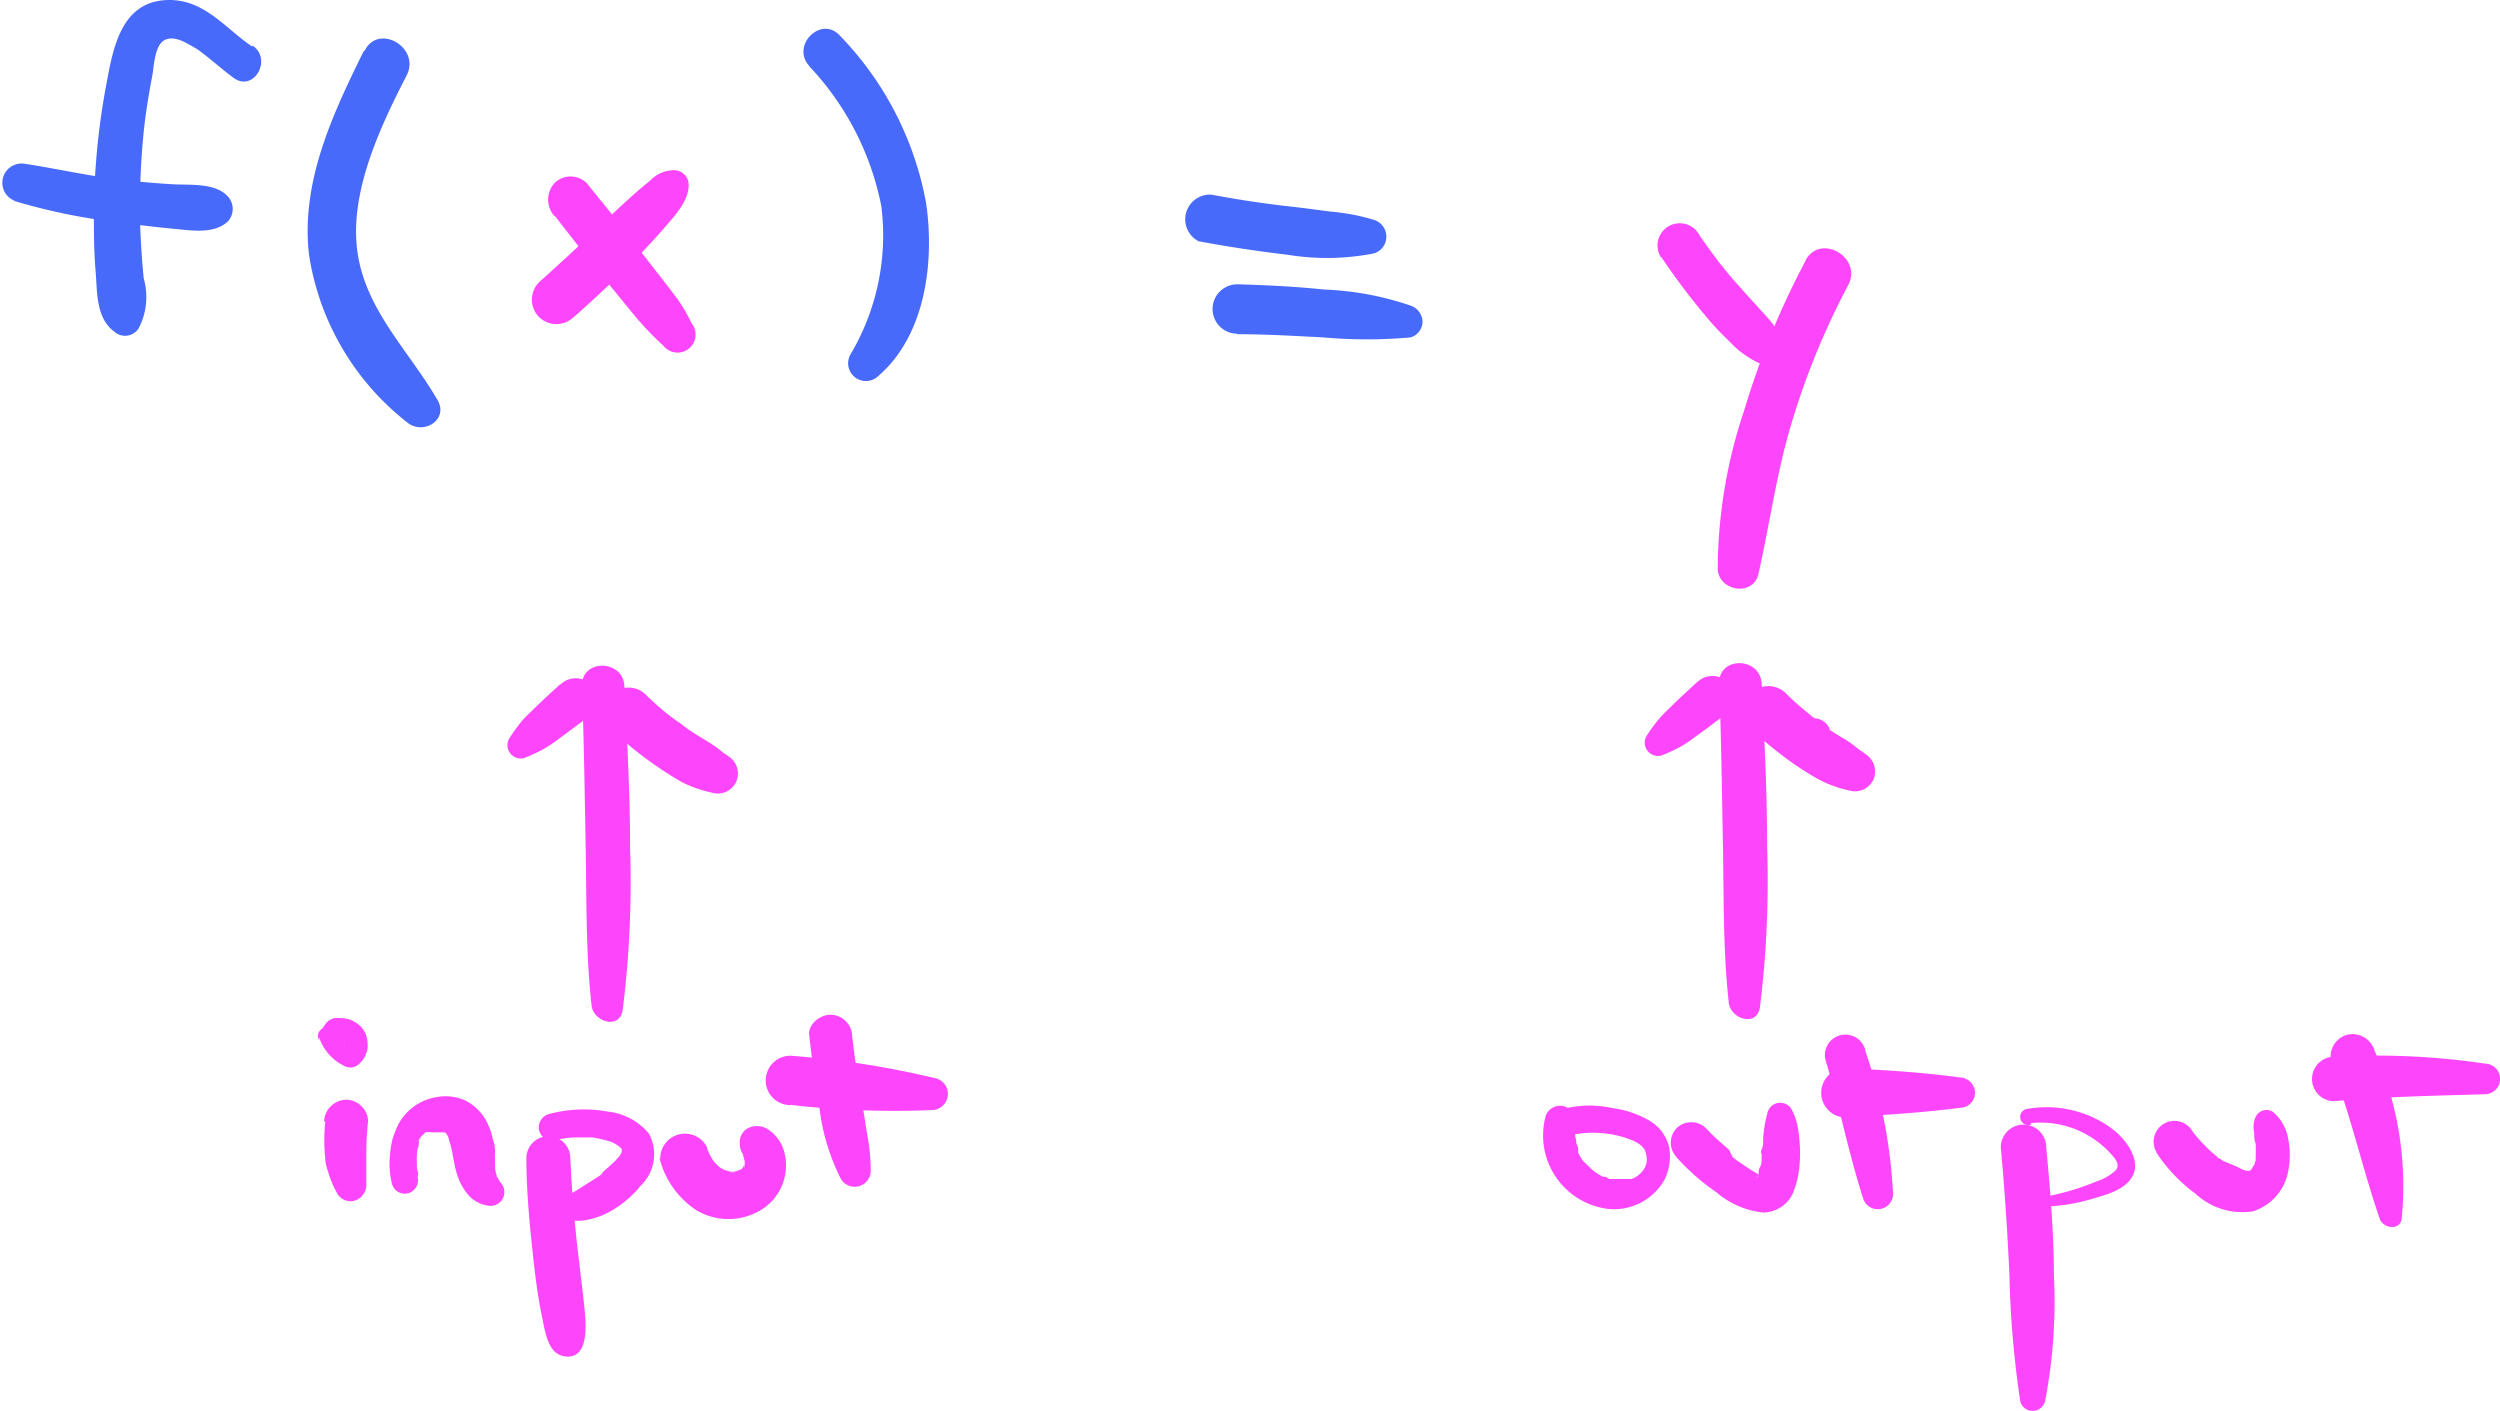 <svg id="Layer_1" data-name="Layer 1" xmlns="http://www.w3.org/2000/svg" viewBox="0 0 101.21 57.12"><defs><style>.cls-1{fill:#486afb;}.cls-2{fill:#fd46fc;}</style></defs><path class="cls-1" d="M10.2,1.88c-1.14-.78-2-2-3.57-1.87C4.88.16,4.57,2,4.31,3.39A29.33,29.33,0,0,0,3.8,8.51c0,.82,0,1.64.07,2.46s0,1.89.75,2.45a.65.65,0,0,0,1-.14,2.73,2.73,0,0,0,.2-2c-.07-.67-.11-1.34-.14-2a30.07,30.07,0,0,1,.17-4.24c.08-.66.19-1.32.32-2,.07-.39.09-1.24.52-1.43S7.64,1.8,8,2c.51.37,1,.82,1.48,1.17.81.55,1.55-.77.75-1.32Z"/><path class="cls-1" d="M.56,8.13A24.24,24.24,0,0,0,4.79,9c.74.1,1.48.19,2.22.26s1.66.23,2.22-.3a.75.75,0,0,0,0-1C8.72,7.39,7.7,7.5,7,7.46s-1.34-.1-2-.17C3.65,7.14,2.32,6.83,1,6.63a.78.78,0,0,0-.4,1.5Z"/><path class="cls-1" d="M14.72,2.08c-1.26,2.55-2.55,5.31-2.21,8.23a10.66,10.66,0,0,0,4,6.81c.64.5,1.67-.13,1.2-.93-1.16-2-2.91-3.63-3.24-6s.89-5,2-7.15c.55-1.12-1.14-2.1-1.7-1Z"/><path class="cls-1" d="M32.76,2.68a11.46,11.46,0,0,1,2.92,5.67,9.46,9.46,0,0,1-1.25,6,.72.72,0,0,0,1.14.86c1.91-1.65,2.27-4.64,1.92-7A13.11,13.11,0,0,0,34,1.44c-.76-.83-2,.41-1.23,1.24Z"/><path class="cls-1" d="M48.54,9.77c1.18.22,2.37.4,3.56.54a9.91,9.91,0,0,0,3.52-.05.71.71,0,0,0,0-1.36,8.43,8.43,0,0,0-1.72-.33c-.56-.07-1.11-.15-1.67-.21-1.07-.12-2.13-.28-3.19-.48a1,1,0,0,0-.51,1.89Z"/><path class="cls-1" d="M50.08,13.53c1.17,0,2.33.07,3.5.13a19.71,19.71,0,0,0,3.52,0,.67.67,0,0,0,.49-.64.71.71,0,0,0-.49-.65,12.3,12.3,0,0,0-3.51-.65c-1.16-.12-2.33-.18-3.5-.21a1,1,0,1,0,0,2Z"/><path class="cls-2" d="M23.25,12.82c.88-.78,1.73-1.58,2.55-2.41.4-.41.79-.83,1.16-1.26S28,8,27.86,7.32a.6.6,0,0,0-.55-.43,1.36,1.36,0,0,0-1,.43c-.22.18-.44.36-.65.55-.44.39-.87.8-1.29,1.2-.84.8-1.69,1.59-2.55,2.36a1,1,0,0,0,0,1.4,1,1,0,0,0,1.41,0Z"/><path class="cls-2" d="M22.47,8.75c.7.9,1.4,1.8,2.12,2.68l1.08,1.32A12.37,12.37,0,0,0,26.86,14,.72.72,0,0,0,28,13.09a6.65,6.65,0,0,0-.41-.74c-.15-.24-.33-.46-.5-.69L26,10.26c-.73-1-1.49-1.9-2.24-2.84a.93.93,0,0,0-1.32,0,1,1,0,0,0,0,1.32Z"/><path class="cls-2" d="M67.24,10.38A26.62,26.62,0,0,0,69,12.73a10.9,10.9,0,0,0,.92,1c.16.16.31.32.48.46a4.32,4.32,0,0,0,.73.47.74.74,0,0,0,1-1c-.12-.18-.23-.36-.35-.53s-.36-.42-.55-.63-.61-.67-.9-1c-.15-.16-.29-.33-.43-.5l-.21-.26-.09-.11-.06-.08c.06.1,0,0,0,0l-.11-.15-.2-.27-.41-.57a.9.9,0,1,0-1.55.9Z"/><path class="cls-2" d="M73.09,10.57a33.16,33.16,0,0,0-2.48,6.05A20.39,20.39,0,0,0,69.54,23c0,.92,1.43,1.19,1.65.23.45-2,.73-4.05,1.31-6a30.51,30.51,0,0,1,2.32-5.68c.6-1.13-1.13-2.13-1.73-1Z"/><path class="cls-2" d="M23.56,27.78c.08,2.15.11,4.31.15,6.46s0,4.33.24,6.47c.07.65,1.14,1,1.26.17a41.51,41.51,0,0,0,.3-6.5c0-2.2-.12-4.4-.23-6.59-.05-1.11-1.76-1.13-1.72,0Z"/><path class="cls-2" d="M22.67,27.71c-.36.33-.72.66-1.07,1-.16.16-.34.32-.49.5a6.85,6.85,0,0,0-.5.7.53.53,0,0,0,.05.59.53.53,0,0,0,.55.19,6.36,6.36,0,0,0,.75-.34,4.93,4.93,0,0,0,.61-.4l1.16-.86a.87.87,0,0,0,.33-.33l.08-.2A.83.83,0,0,0,24,27.8a.88.88,0,0,0-1.31-.09Z"/><path class="cls-2" d="M24.82,29.6a14.9,14.9,0,0,0,1.87,1.49c.29.2.6.39.91.57a5,5,0,0,0,1.22.43.82.82,0,0,0,1-.48.83.83,0,0,0-.34-1l-.23-.16s-.13-.1,0,0,0,0,0,0a4.57,4.57,0,0,0-.57-.41q-.45-.27-.9-.57a4.13,4.13,0,0,0-.42-.31s.17.13.06.05l-.1-.08L27,28.89c-.28-.23-.54-.46-.8-.71a1,1,0,1,0-1.4,1.42Z"/><path class="cls-2" d="M13.17,45.4a7,7,0,0,0,0,1.52c0,.22.09.43.15.64a4.17,4.17,0,0,0,.33.75.62.62,0,0,0,.7.3.67.67,0,0,0,.48-.61c0-.21,0-.42,0-.63s0-.44,0-.66a11.45,11.45,0,0,1,.07-1.3.85.85,0,0,0-.27-.63.89.89,0,0,0-.61-.26.92.92,0,0,0-.9.88Z"/><path class="cls-2" d="M12.92,42a2,2,0,0,0,.48.77,1.87,1.87,0,0,0,.35.28l.16.09a.65.65,0,0,0,.28.08.53.53,0,0,0,.37-.17,1,1,0,0,0,.27-.42.79.79,0,0,0,.05-.4,1.07,1.07,0,0,0-.14-.5,1.09,1.09,0,0,0-.38-.36,1.12,1.12,0,0,0-.54-.15,1,1,0,0,0-.29,0,.64.64,0,0,0-.35.23l-.07.1a.28.28,0,0,0-.06.18.46.46,0,0,0,.06.3.39.39,0,0,0,.18.18.45.45,0,0,0,.36,0l.08,0a.68.68,0,0,0,.2-.07l-.13,0,.16,0-.13,0a.43.43,0,0,1,.16,0l-.12,0,.14,0-.11,0,.12.07-.1-.08a.6.6,0,0,1,.08.08l-.08-.09a.41.41,0,0,1,.07.11l-.05-.11a.28.28,0,0,1,0,.13V42.2a.86.86,0,0,1,0,.16v-.12a.8.8,0,0,1,0,.15l0-.11a1,1,0,0,1-.08.14l.07-.1a.26.26,0,0,1-.09.09l.1-.07h0l.35,0h0l.11.05a1.68,1.68,0,0,1-.37-.21l.09.07a1.85,1.85,0,0,1-.28-.28l.07.09a1.5,1.5,0,0,1-.19-.32l0,.1v0a.48.48,0,0,0-.08-.16.33.33,0,0,0-.13-.11.48.48,0,0,0-.33,0,.51.51,0,0,0-.27.21.42.42,0,0,0,0,.33Z"/><path class="cls-2" d="M16.93,47.5a1.74,1.74,0,0,1-.05-.22.43.43,0,0,1,0-.11s0-.1,0,0a3.38,3.38,0,0,1,0-.45,1.09,1.09,0,0,1,.07-.35s0-.06,0-.08.05-.12,0-.07l0-.06.07-.11c.06-.1,0,0,0,0l.07-.08.14-.13c-.09.08,0,0,0,0l.08,0c.08,0,0,0,0,0a.55.55,0,0,1,.17,0l.1,0s.08,0,0,0,0,0,0,0h.18c.13,0,0,0,0,0l.17,0c.12,0-.13-.08,0,0a.2.2,0,0,0,.08,0s.09.08,0,0,0,0,0,0l.08.08c.09.09-.12-.18,0,0l.06.12c.09.16-.06-.19,0,0s0,.12.05.18c.14.42.16.88.3,1.31a2.42,2.42,0,0,0,.46.85,1.32,1.32,0,0,0,.91.44.56.56,0,0,0,.39-.95c-.12-.12,0,.09,0,0l-.08-.13a.75.75,0,0,0-.07-.12c0-.05,0-.11,0,.07a.38.38,0,0,1,0-.1,1.63,1.63,0,0,1-.07-.3s0-.07,0-.1,0,.17,0,.08a.78.78,0,0,0,0-.16s0-.3,0-.13,0-.06,0-.08a1.37,1.37,0,0,1,0-.19c0-.19,0-.37-.08-.55a2.66,2.66,0,0,0-.3-.83,2,2,0,0,0-.75-.74,1.92,1.92,0,0,0-1.2-.18,2.15,2.15,0,0,0-1.59,1.12,4.24,4.24,0,0,0-.23.59,3.62,3.62,0,0,0-.1.62,3.42,3.42,0,0,0,.08,1.19.54.54,0,0,0,.65.38.55.55,0,0,0,.39-.65Z"/><path class="cls-2" d="M21.31,46.88c0,1.38.14,2.77.29,4.15.08.73.18,1.48.33,2.21s.26,1.68,1.06,1.68.74-1.17.69-1.75-.16-1.43-.24-2.14c-.17-1.37-.29-2.76-.35-4.14a.89.89,0,1,0-1.78,0Z"/><path class="cls-2" d="M22.51,46.15a3.57,3.57,0,0,1,.73-.1h.41l.19,0H24a5.22,5.22,0,0,1,.78.19c.11,0-.07,0,0,0l.15.08.12.08c.07,0,0,0,0,0l.07.06s0,0,.05.05-.06-.11,0,0l0,.06c0,.06,0,0,0,0s0-.07,0,0,0,.09,0,0v0h0s-.05.12,0,0c0,0,0,.05,0,.08l-.09.15,0,0-.05.06-.14.15c-.17.17-.36.33-.54.49l.05,0-.06.05-.14.1-.32.2c-.23.14-.44.29-.67.42l-.32.2a1.08,1.08,0,0,0-.24.18l-.05,0,0,0a.38.38,0,0,0,.09.7l.1,0h0c-.05,0,0,0,.1,0a.8.8,0,0,0,.26.05,1.56,1.56,0,0,0,.53,0,3.15,3.15,0,0,0,.94-.31A4.31,4.31,0,0,0,25.94,48a1.76,1.76,0,0,0,.33-2.11A2.52,2.52,0,0,0,24.59,45a5.38,5.38,0,0,0-2.36.1.56.56,0,0,0-.4.68.58.58,0,0,0,.68.4Z"/><path class="cls-2" d="M26.7,46.88A3.55,3.55,0,0,0,28.2,49a2.54,2.54,0,0,0,2.58,0,2.11,2.11,0,0,0,1-2.23,1.59,1.59,0,0,0-.62-1,.82.82,0,0,0-.91-.08.65.65,0,0,0-.3.59.84.84,0,0,0,.14.48c.07.12-.07-.19,0-.06l0,.1.06.21c0,.14,0-.21,0-.06v.11s0,.07,0,.11c0-.24,0-.14,0-.07l0,.11c-.06.18,0-.07,0-.07s-.2.32-.06.13,0,0,0,0a1.31,1.31,0,0,1-.12.11l.19-.15a1.29,1.29,0,0,1-.32.19l.23-.1a1.88,1.88,0,0,1-.45.12l.24,0a1.48,1.48,0,0,1-.42,0l.24,0a2.56,2.56,0,0,1-.46-.11l.24.09a1.64,1.64,0,0,1-.43-.24l.2.15a2.38,2.38,0,0,1-.42-.42l.16.21a2.73,2.73,0,0,1-.34-.6l.1.24a2.3,2.3,0,0,1-.12-.34,1,1,0,0,0-1.88.48Z"/><path class="cls-2" d="M32.76,41.89c.11,1,.24,2,.42,3a8.58,8.58,0,0,0,.87,2.85.65.65,0,0,0,1.2-.32A7.4,7.4,0,0,0,35.12,46c-.08-.46-.14-.92-.23-1.39-.16-.88-.29-1.79-.39-2.66a.89.89,0,0,0-.87-.87c-.43,0-.93.38-.87.86Z"/><path class="cls-2" d="M32,44.73a36.61,36.61,0,0,0,5.73.21.66.66,0,0,0,.64-.57.65.65,0,0,0-.47-.71A36.46,36.46,0,0,0,32,42.74a1,1,0,0,0-1,1,1,1,0,0,0,1,1Z"/><path class="cls-2" d="M62.57,45.2a3,3,0,0,0,2.51,3.74,2.35,2.35,0,0,0,2.3-1.17,2.13,2.13,0,0,0,.2-1.29,1.69,1.69,0,0,0-.8-1.11,4,4,0,0,0-1.5-.51,4.28,4.28,0,0,0-1.85,0,.55.55,0,0,0,.13,1.07c.22,0,.41-.05.62-.06a4.28,4.28,0,0,1,.62,0,4.07,4.07,0,0,1,1.14.24,1.64,1.64,0,0,1,.38.18.77.77,0,0,1,.27.27,1.19,1.19,0,0,1,.07.27.73.73,0,0,1-.06.42,1,1,0,0,1-.55.48c.09,0-.11,0-.12,0l-.22,0h-.39c.08,0-.08,0-.08,0l-.09,0L65,47.64c-.11,0,0,0,0,0l-.11,0-.21-.12-.18-.13c.12.09,0,0-.06-.05L64.09,47c-.06-.07.07.1,0,0a.83.83,0,0,1-.08-.12,1.19,1.19,0,0,1-.12-.22l0-.09,0-.06c0,.07,0,.09,0,0s-.05-.15-.07-.23,0-.17-.05-.24,0,.1,0,0,0-.1,0-.14a2.09,2.09,0,0,0,0-.25c0-.08,0,.09,0,0a.85.85,0,0,0,0-.17.62.62,0,0,0-1.19-.32Z"/><path class="cls-2" d="M67.87,46.85a9.17,9.17,0,0,0,1.62,1.42,3.45,3.45,0,0,0,1.91.82,1.36,1.36,0,0,0,1.16-.73,3.66,3.66,0,0,0,.29-1.17,5.27,5.27,0,0,0,0-1,5,5,0,0,0-.09-.66,2.37,2.37,0,0,0-.21-.58.53.53,0,0,0-1,.12,5.18,5.18,0,0,0-.17,1c0,.17,0-.05,0,.1s0,.24-.06.36,0,.16,0,.24,0-.09,0,.09,0,.27-.08.41,0,.37-.11.42l0-.08,0,.09c.06-.08.08-.1,0-.06s0,0,.06-.05.14,0,.06,0h.1c-.15,0,.15.05,0,0,0,0-.19-.08-.09,0l-.11-.07-.32-.19-.35-.24a1.18,1.18,0,0,1-.18-.13c.17.15-.08-.06-.16-.12s.14.11,0,0L70,46.55l-.34-.3a8.21,8.21,0,0,1-.6-.58.85.85,0,0,0-1.18,0,.85.85,0,0,0,0,1.18Z"/><path class="cls-2" d="M73.93,43c.55,1.82.91,3.69,1.49,5.49a.62.62,0,0,0,1.22-.15,20.92,20.92,0,0,0-1.11-5.75.83.83,0,1,0-1.6.41Z"/><path class="cls-2" d="M74.72,45.23c1.6-.09,3.19-.19,4.78-.4a.61.61,0,0,0,.45-.67.63.63,0,0,0-.6-.54c-1.53-.21-3.07-.3-4.62-.38a1,1,0,0,0-1,1,1,1,0,0,0,1,1Z"/><path class="cls-2" d="M81,46.44c.16,1.73.27,3.45.35,5.18a39.89,39.89,0,0,0,.44,5.12.52.52,0,0,0,1,0,21.32,21.32,0,0,0,.36-5.11c0-1.73-.15-3.45-.31-5.18a.92.92,0,0,0-1.84,0Z"/><path class="cls-2" d="M82.2,45.47a3.83,3.83,0,0,1,3.29,1.28c.16.18.35.41.16.63a2,2,0,0,1-.75.44,10.47,10.47,0,0,1-2.28.66c-.21,0-.16.37,0,.37a7.55,7.55,0,0,0,2.16-.34c.56-.16,1.31-.37,1.58-.95s-.21-1.31-.69-1.73A4.24,4.24,0,0,0,84.09,45a4.44,4.44,0,0,0-2-.11.33.33,0,1,0,.16.63Z"/><path class="cls-2" d="M87.31,46.68a6.61,6.61,0,0,0,1.59,1.66,2.78,2.78,0,0,0,2.31.7,2.1,2.1,0,0,0,1.43-1.65,3.28,3.28,0,0,0,0-1.25A1.81,1.81,0,0,0,92,45a.49.49,0,0,0-.67.19,1,1,0,0,0-.07.67c0,.18,0,.27.06.45,0-.07,0,.12,0,.12a1.55,1.55,0,0,1,0,.22.71.71,0,0,1,0,.14c0,.08,0,.1,0,.06a.84.84,0,0,0,0,.13s-.09.23,0,.06l-.08.15a1.1,1.1,0,0,0-.09.14c.07-.08.07-.1,0,0l0,0a.27.27,0,0,1-.08.07s0,0,0,0,.06,0,0,0l-.07,0,.08,0-.1,0c-.14.05.19,0,0,0,0,0-.24,0,0,0a1.33,1.33,0,0,1-.19-.05c-.18,0,.11.06,0,0l-.21-.11L90,47l-.16-.11c-.08,0-.14-.09,0,0a4.68,4.68,0,0,1-.62-.56,3.45,3.45,0,0,1-.26-.28l-.13-.15c-.06-.07,0-.06,0,0l-.07-.1a.84.84,0,0,0-1.46.84Z"/><path class="cls-2" d="M94.34,43c.81,2.07,1.28,4.24,2,6.34.13.39.82.5.89,0a13.53,13.53,0,0,0-1.1-6.81.93.93,0,0,0-1.1-.64.91.91,0,0,0-.65,1.1Z"/><path class="cls-2" d="M94.49,44.58c2-.18,4.06-.22,6.1-.28a.62.62,0,0,0,.16-1.22,30.37,30.37,0,0,0-6.25-.3.9.9,0,0,0,0,1.8Z"/><path class="cls-2" d="M69.6,27.67c.08,2.15.11,4.31.15,6.46s0,4.33.24,6.47c.07.65,1.14,1,1.26.17a41.5,41.5,0,0,0,.29-6.5c0-2.2-.11-4.4-.22-6.59-.06-1.1-1.76-1.12-1.72,0Z"/><path class="cls-2" d="M68.71,27.61c-.35.33-.72.65-1.06,1a6,6,0,0,0-.5.51,6.72,6.72,0,0,0-.5.69.54.54,0,0,0,.6.78,7.19,7.19,0,0,0,.75-.34,4.81,4.81,0,0,0,.6-.4c.4-.28.78-.57,1.17-.87a.82.82,0,0,0,.32-.32l.09-.2a.86.86,0,0,0-.16-.76.88.88,0,0,0-1.31-.08Z"/><path class="cls-2" d="M70.86,29.49A15.87,15.87,0,0,0,72.73,31c.3.2.6.39.91.56a4.68,4.68,0,0,0,1.22.44.82.82,0,0,0,1-.48.84.84,0,0,0-.35-1l-.22-.16s-.14-.11,0,0,0,0,0,0c-.19-.14-.37-.29-.57-.41s-.61-.37-.9-.57a4,4,0,0,0-.42-.3.69.69,0,1,0,.06,0l-.1-.07-.21-.18a10.69,10.69,0,0,1-.8-.71,1,1,0,1,0-1.4,1.42Z"/></svg>